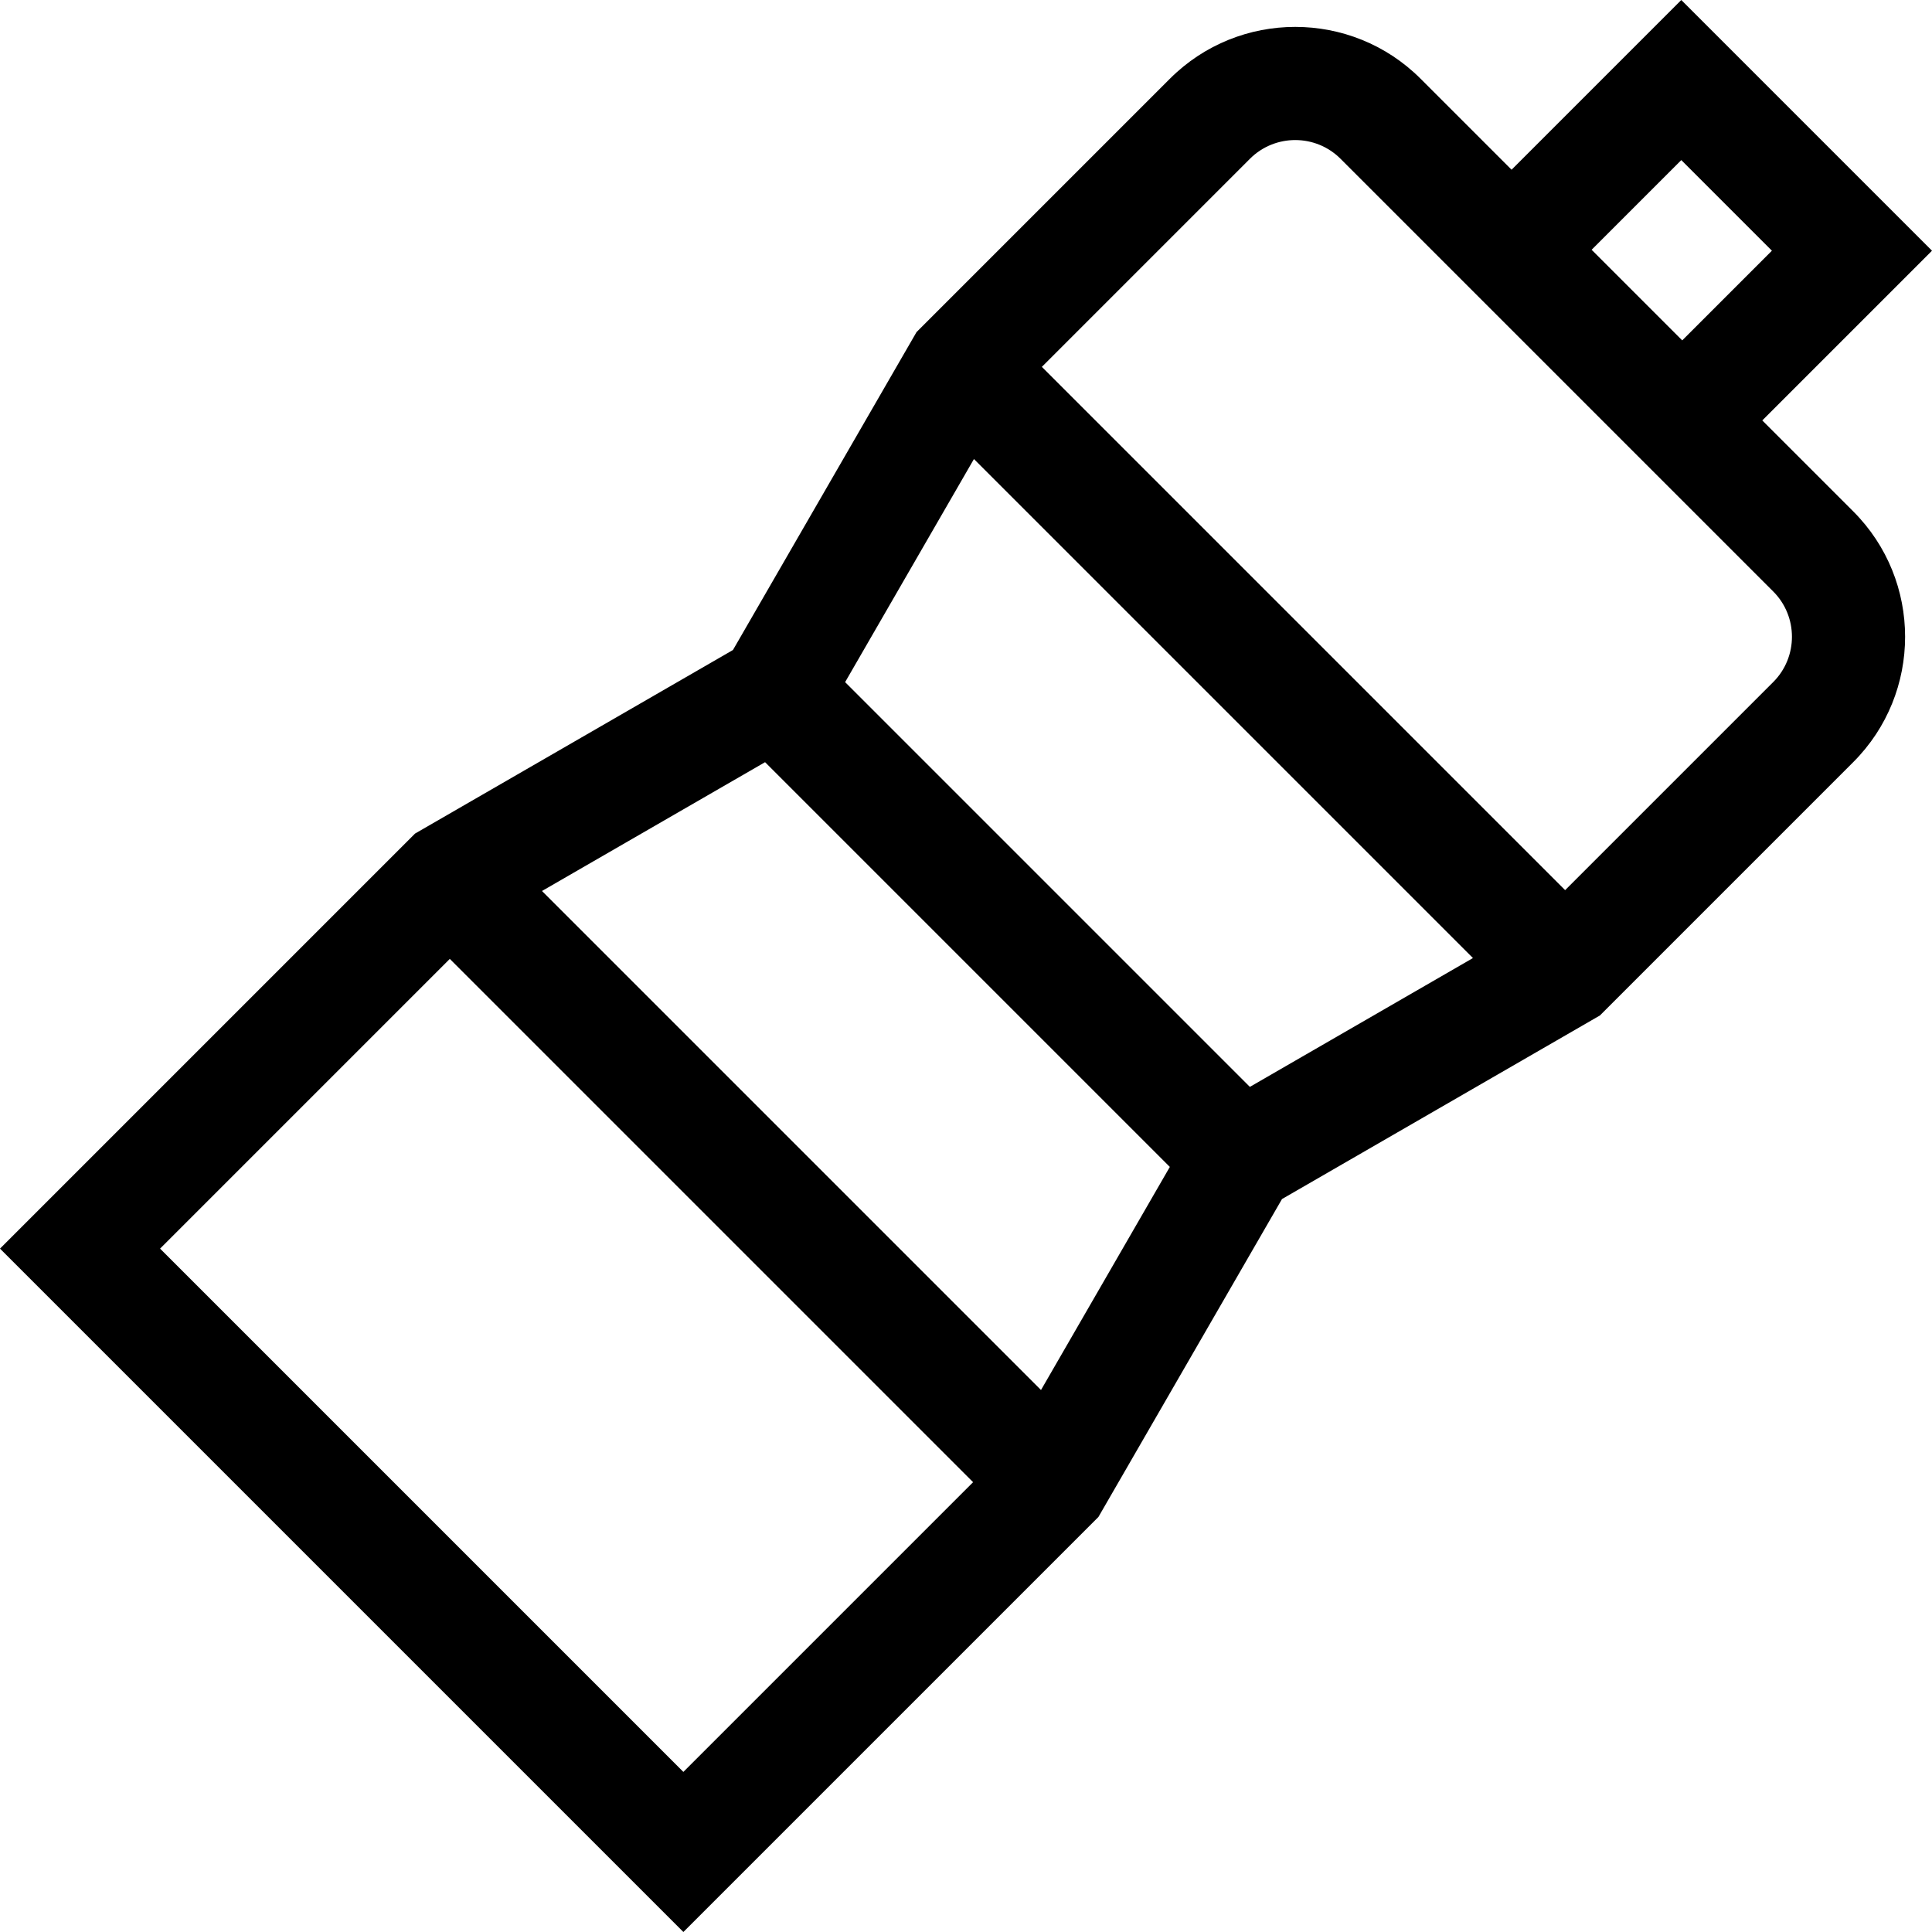 <svg id="Capa_1" enable-background="new 0 0 512 512" height="512" viewBox="0 0 512 512" width="512" xmlns="http://www.w3.org/2000/svg"><g><path d="m467.022 111.418 44.978-44.978-66.44-66.44-44.978 44.978-24.11-24.11c-18.318-18.318-48.123-18.318-66.441 0l-67.145 67.145-48.646 84.246-84.247 48.646-109.993 109.993 181.102 181.102 109.994-109.993 48.646-84.247 84.246-48.646 67.145-67.145c18.318-18.318 18.318-48.123 0-66.441zm-21.462-68.992 24.015 24.015-23.765 23.765-24.015-24.015zm-403.134 288.472 76.778-76.778 138.676 138.676-76.778 76.778zm233.451 37.47-132.245-132.245 59.121-34.138 107.262 107.262zm55.351-80.334-107.262-107.262 34.138-59.12 132.243 132.243zm138.691-107.277-55.143 55.141-138.674-138.674 55.141-55.143c6.621-6.621 17.395-6.621 24.016 0l114.66 114.66c6.621 6.621 6.621 17.395 0 24.016z"/></g></svg>